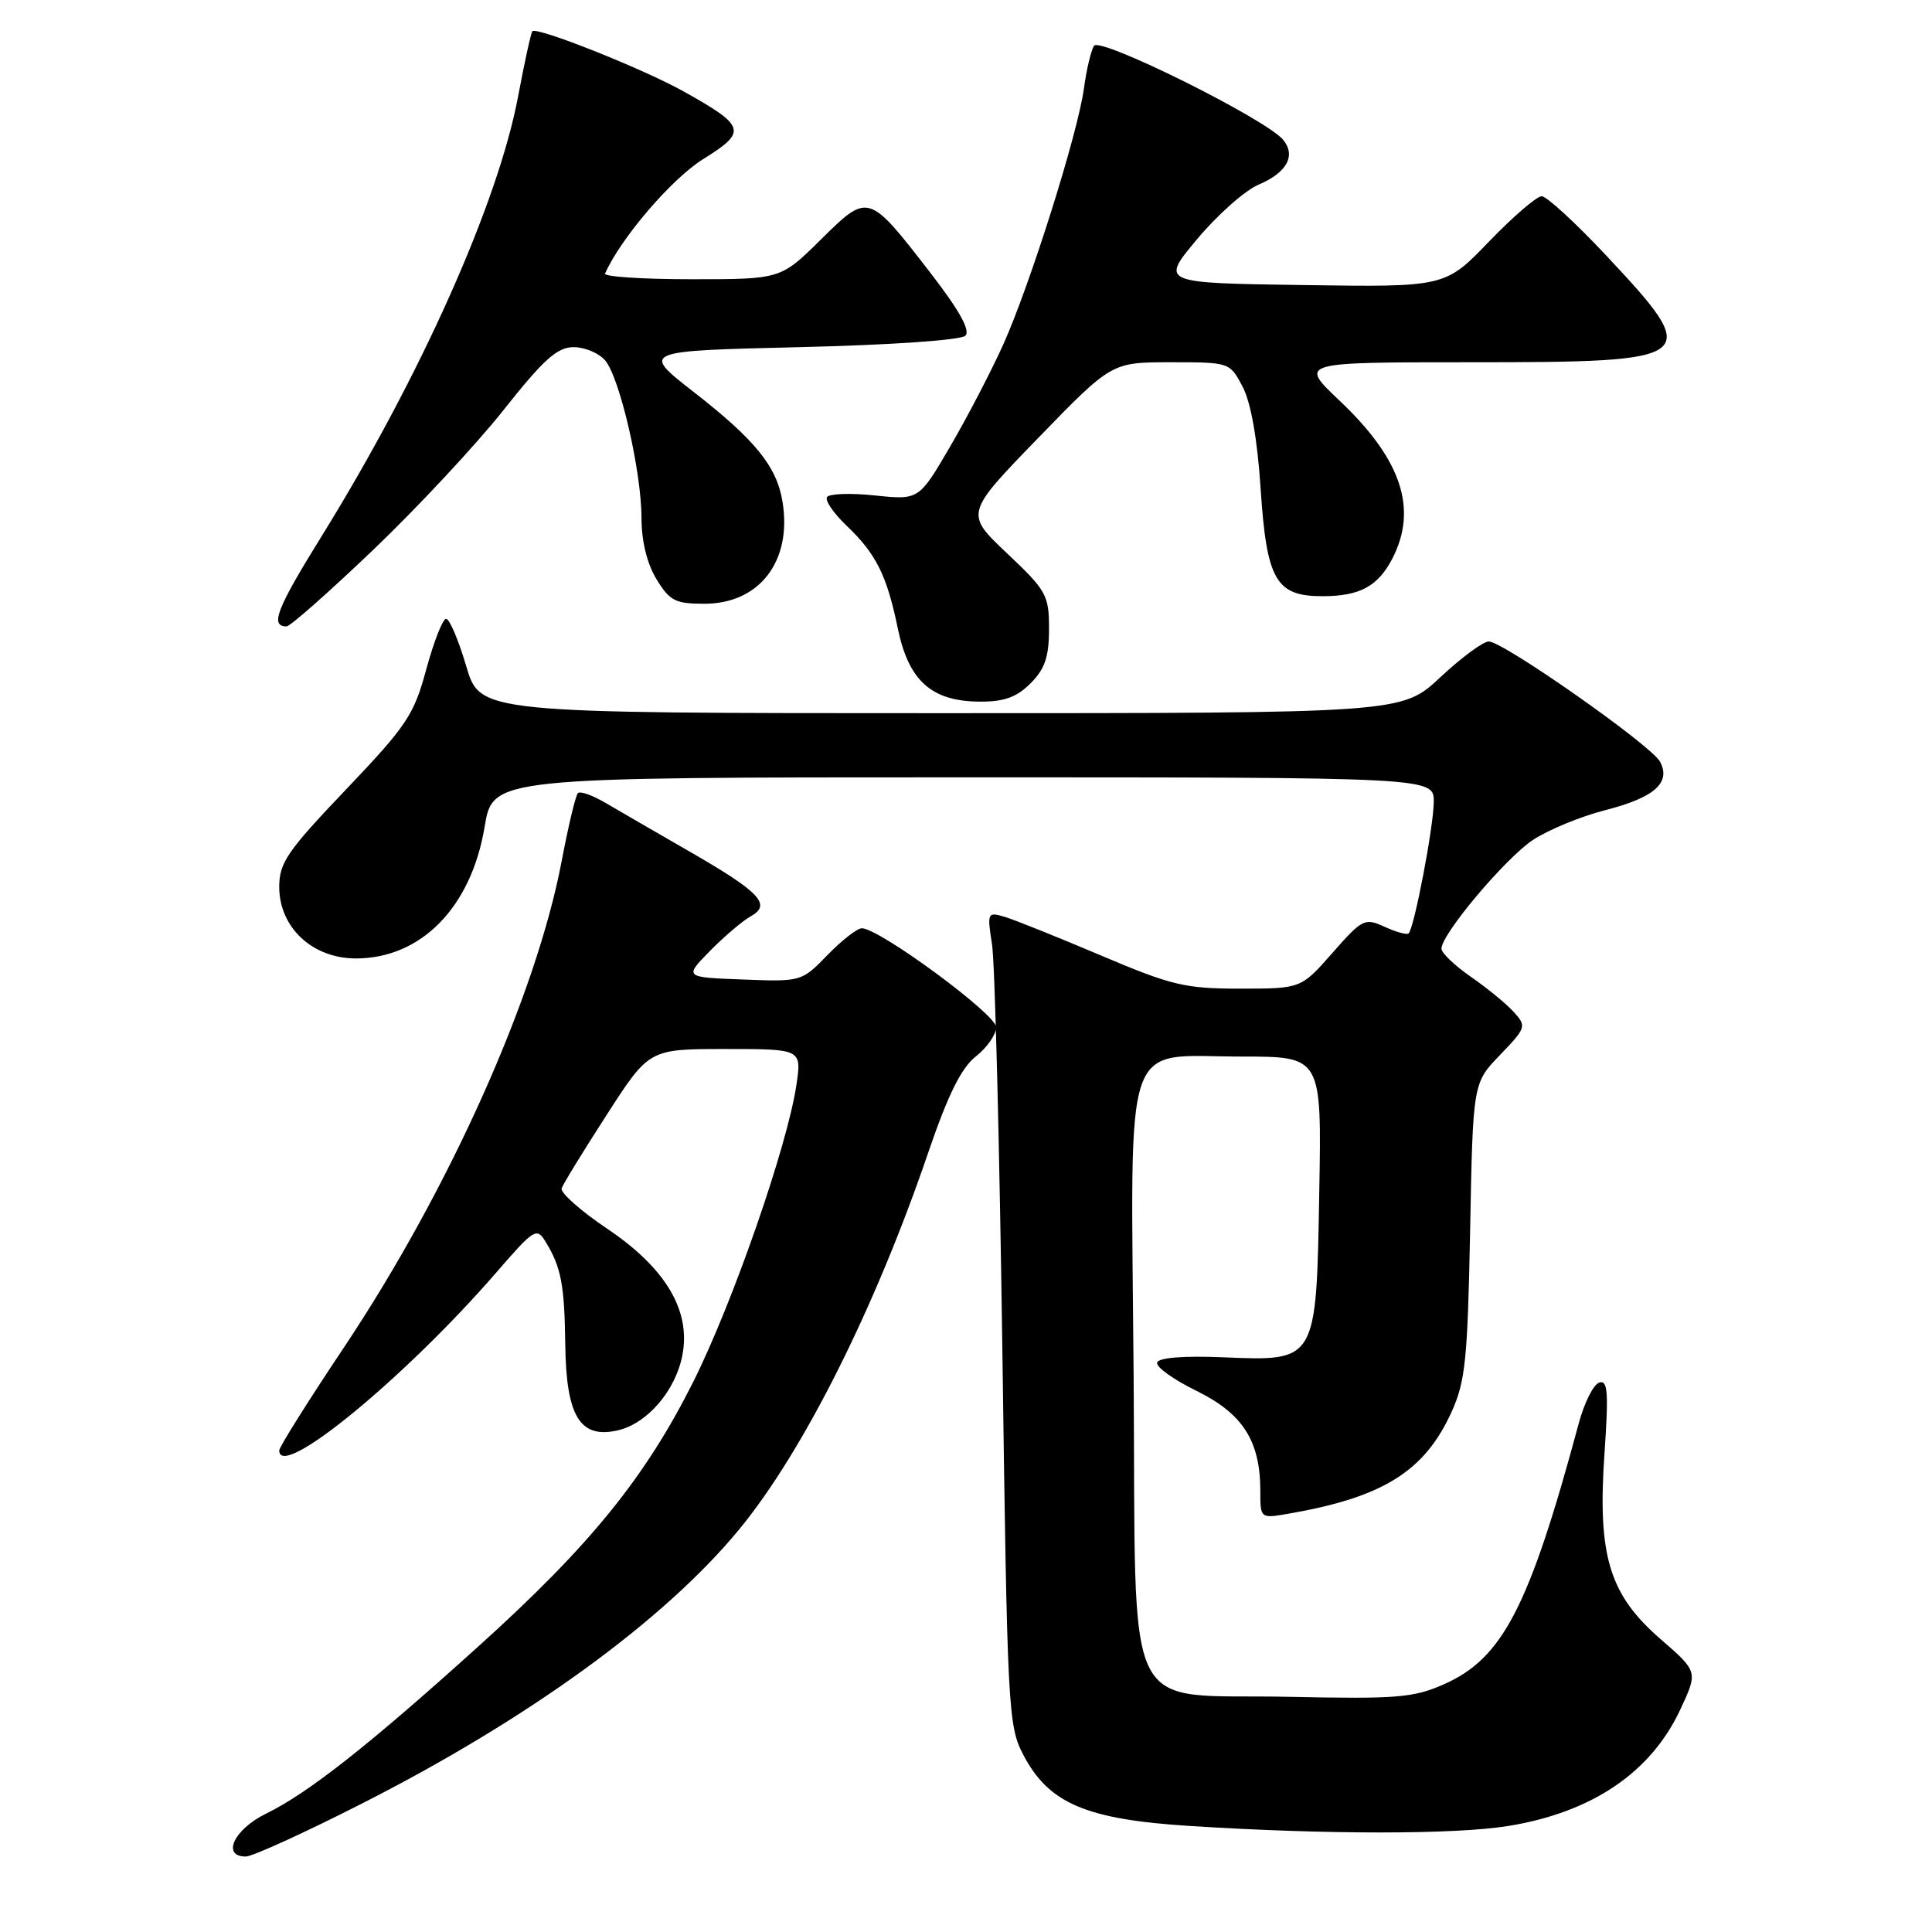 <?xml version="1.0" encoding="UTF-8" standalone="no"?>
<!DOCTYPE svg PUBLIC "-//W3C//DTD SVG 1.1//EN" "http://www.w3.org/Graphics/SVG/1.1/DTD/svg11.dtd" >
<svg xmlns="http://www.w3.org/2000/svg" xmlns:xlink="http://www.w3.org/1999/xlink" version="1.1" viewBox="0 0 256 256">
 <g >
 <path fill="currentColor"
d=" M 47.86 239.03 C 70.02 227.79 88.02 214.71 97.95 202.65 C 106.42 192.36 115.95 173.37 122.97 152.79 C 125.63 145.01 127.37 141.50 129.32 139.97 C 130.79 138.81 132.00 137.07 132.00 136.11 C 132.00 134.40 116.51 123.00 114.19 123.00 C 113.59 123.00 111.55 124.59 109.65 126.54 C 106.23 130.07 106.18 130.09 98.43 129.79 C 90.65 129.50 90.65 129.50 94.08 126.00 C 95.97 124.08 98.41 122.00 99.50 121.40 C 102.28 119.85 100.68 118.18 91.19 112.73 C 86.96 110.30 82.07 107.46 80.31 106.43 C 78.56 105.39 76.88 104.79 76.58 105.09 C 76.27 105.39 75.31 109.43 74.43 114.07 C 71.04 131.93 59.54 157.62 45.55 178.58 C 40.85 185.61 37.00 191.74 37.00 192.19 C 37.00 196.26 53.70 182.55 65.86 168.50 C 70.75 162.85 71.12 162.62 72.27 164.50 C 74.35 167.88 74.80 170.21 74.90 178.14 C 75.02 187.64 76.83 190.64 81.78 189.55 C 85.74 188.68 89.54 184.27 90.43 179.51 C 91.54 173.63 88.19 168.02 80.47 162.82 C 76.94 160.45 74.22 158.03 74.42 157.46 C 74.62 156.88 77.31 152.49 80.40 147.71 C 86.01 139.00 86.01 139.00 96.12 139.00 C 106.23 139.00 106.23 139.00 105.53 143.75 C 104.35 151.77 97.13 172.55 91.88 183.06 C 85.49 195.80 78.16 204.84 63.35 218.19 C 48.86 231.27 40.84 237.59 35.25 240.32 C 31.01 242.39 29.31 246.00 32.57 246.00 C 33.43 246.00 40.31 242.87 47.86 239.03 Z  M 199.87 241.95 C 210.94 240.15 218.75 234.87 222.64 226.54 C 225.00 221.50 225.00 221.50 220.01 217.17 C 213.22 211.27 211.67 206.13 212.60 192.62 C 213.16 184.46 213.04 182.82 211.90 183.20 C 211.14 183.45 209.93 185.87 209.20 188.58 C 202.64 212.92 199.12 219.73 191.34 223.17 C 187.31 224.96 185.09 225.14 170.94 224.84 C 148.33 224.36 150.57 228.98 150.21 182.02 C 149.85 136.17 148.54 140.00 164.56 140.00 C 175.13 140.00 175.13 140.00 174.81 157.90 C 174.42 180.53 174.51 180.36 162.09 179.85 C 156.87 179.63 153.54 179.89 153.33 180.54 C 153.13 181.11 155.48 182.80 158.55 184.30 C 164.69 187.32 167.00 190.94 167.00 197.58 C 167.00 201.22 167.00 201.22 170.75 200.57 C 183.27 198.40 188.76 194.96 192.34 187.09 C 194.17 183.06 194.47 180.14 194.80 163.00 C 195.17 143.50 195.17 143.50 198.77 139.78 C 202.23 136.18 202.29 135.98 200.59 134.10 C 199.62 133.03 197.07 130.93 194.91 129.44 C 192.76 127.95 191.00 126.27 191.00 125.71 C 191.00 123.77 199.46 113.73 203.13 111.29 C 205.15 109.96 209.44 108.19 212.66 107.36 C 219.22 105.69 221.45 103.71 219.96 100.92 C 218.80 98.76 199.19 85.00 197.27 85.00 C 196.52 85.00 193.63 87.14 190.84 89.75 C 185.76 94.50 185.76 94.50 124.69 94.50 C 63.61 94.50 63.61 94.50 61.77 88.25 C 60.76 84.81 59.56 82.00 59.11 82.00 C 58.66 82.00 57.49 85.00 56.49 88.66 C 54.85 94.74 53.92 96.13 45.85 104.61 C 38.05 112.79 37.00 114.32 37.00 117.52 C 37.00 122.90 41.40 127.00 47.17 127.00 C 55.81 126.99 62.44 120.21 64.21 109.58 C 65.30 103.00 65.30 103.00 127.65 103.00 C 190.00 103.00 190.00 103.00 189.98 106.25 C 189.97 109.49 187.40 122.94 186.65 123.68 C 186.44 123.90 185.01 123.51 183.48 122.81 C 180.83 121.60 180.53 121.75 176.55 126.27 C 172.39 131.00 172.39 131.00 164.32 131.00 C 157.01 131.00 155.26 130.58 145.87 126.60 C 140.17 124.18 134.44 121.88 133.14 121.49 C 130.84 120.81 130.79 120.92 131.45 125.15 C 131.83 127.54 132.44 151.77 132.82 179.00 C 133.47 226.51 133.58 228.66 135.58 232.50 C 138.96 238.98 143.91 241.09 157.82 241.96 C 175.78 243.10 192.84 243.09 199.87 241.95 Z  M 136.55 90.55 C 138.46 88.63 139.00 87.05 139.00 83.33 C 139.00 78.85 138.67 78.26 133.43 73.31 C 127.86 68.04 127.86 68.04 137.58 58.02 C 147.30 48.00 147.30 48.00 155.13 48.00 C 162.93 48.00 162.95 48.01 164.66 51.25 C 165.75 53.34 166.61 58.18 167.04 64.76 C 167.84 76.87 169.06 79.00 175.22 79.00 C 180.17 79.00 182.58 77.70 184.49 74.02 C 187.90 67.42 185.70 60.84 177.48 53.07 C 172.12 48.00 172.12 48.00 194.87 48.00 C 225.33 48.00 225.76 47.65 212.73 33.75 C 208.73 29.49 204.93 26.00 204.28 26.00 C 203.63 26.00 200.48 28.71 197.29 32.02 C 191.49 38.05 191.49 38.05 172.62 37.77 C 153.76 37.50 153.76 37.50 158.63 31.68 C 161.31 28.47 164.97 25.23 166.76 24.47 C 170.52 22.88 171.76 20.62 170.02 18.52 C 167.73 15.77 145.72 4.83 144.96 6.07 C 144.56 6.71 143.96 9.24 143.63 11.70 C 142.81 17.70 136.52 37.65 132.95 45.62 C 131.36 49.15 128.20 55.23 125.91 59.15 C 121.76 66.26 121.76 66.26 115.93 65.65 C 112.72 65.31 109.86 65.41 109.58 65.87 C 109.30 66.32 110.45 68.00 112.12 69.60 C 116.07 73.35 117.51 76.21 118.95 83.21 C 120.39 90.21 123.40 92.92 129.80 92.97 C 133.05 92.99 134.69 92.40 136.55 90.55 Z  M 49.45 72.86 C 55.29 67.28 63.05 58.96 66.70 54.36 C 72.05 47.60 73.84 46.00 76.01 46.00 C 77.48 46.00 79.36 46.79 80.18 47.75 C 82.13 50.04 85.00 62.48 85.00 68.64 C 85.01 71.72 85.73 74.69 86.99 76.75 C 88.74 79.62 89.48 80.00 93.34 80.00 C 100.64 80.00 104.97 74.35 103.69 66.50 C 102.94 61.83 100.09 58.30 91.92 51.94 C 84.94 46.50 84.94 46.50 105.92 46.00 C 118.15 45.71 127.33 45.07 127.92 44.48 C 128.61 43.79 127.10 41.08 123.22 36.07 C 115.05 25.51 115.06 25.52 108.74 31.77 C 103.44 37.00 103.44 37.00 91.64 37.00 C 85.14 37.00 79.98 36.66 80.17 36.25 C 82.25 31.56 89.02 23.66 93.18 21.08 C 99.03 17.44 98.83 16.73 90.63 12.14 C 85.30 9.15 71.14 3.51 70.54 4.14 C 70.36 4.34 69.51 8.20 68.66 12.73 C 66.02 26.84 55.73 49.87 42.66 70.98 C 36.64 80.68 35.74 83.00 37.97 83.00 C 38.45 83.00 43.61 78.44 49.45 72.86 Z "/>
</g>
</svg>